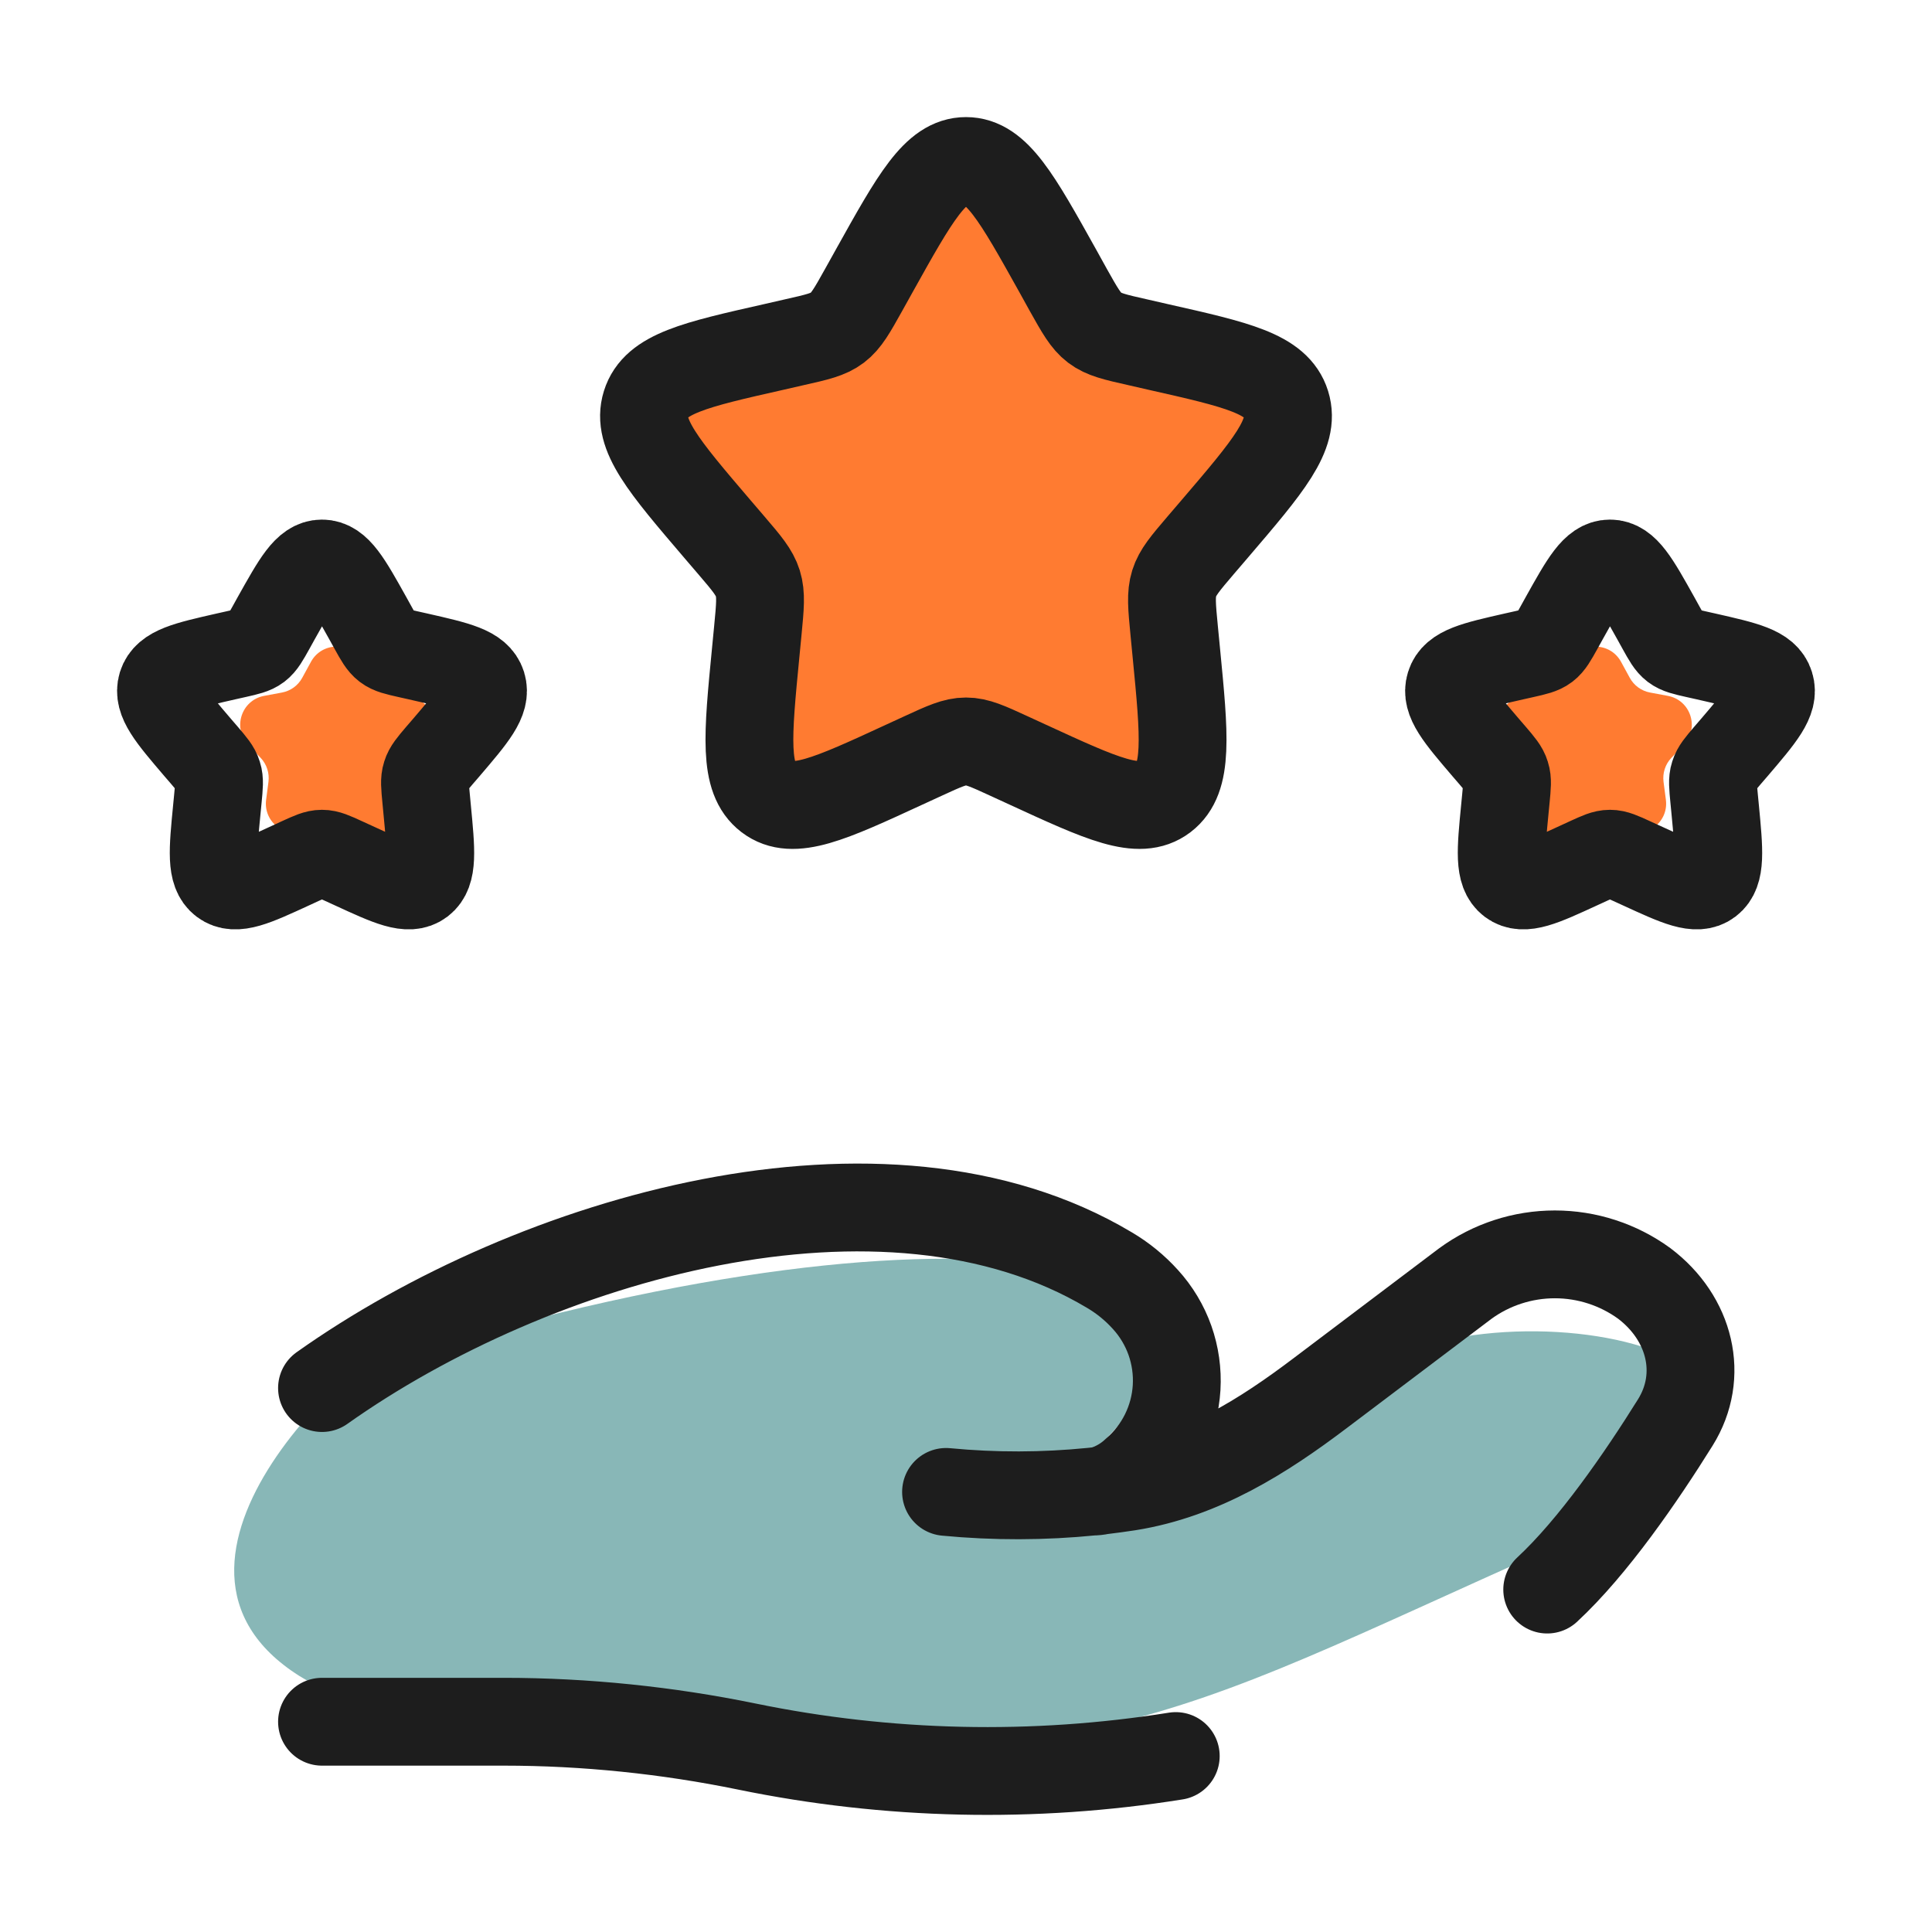 <svg width="66" height="66" viewBox="0 0 66 66" fill="none" xmlns="http://www.w3.org/2000/svg">
<path d="M38.532 48.372C44.032 42.872 32.032 40.372 12.032 46.872C7.865 50.538 3.332 58.172 18.532 59.372C37.532 60.872 39.532 58.872 53.032 52.872C66.532 46.872 52.032 43.372 46.532 46.872C41.032 50.372 33.032 53.872 38.532 48.372Z" fill="#88B7B7"/>
<path d="M31.622 6.61C32.001 5.915 32.999 5.915 33.378 6.61L36.167 11.723C36.311 11.987 36.566 12.172 36.861 12.228L42.586 13.3C43.364 13.445 43.672 14.395 43.129 14.97L39.127 19.202C38.921 19.421 38.823 19.72 38.862 20.018L39.611 25.794C39.713 26.579 38.906 27.166 38.191 26.826L32.929 24.329C32.657 24.2 32.343 24.2 32.071 24.329L26.809 26.826C26.094 27.166 25.287 26.579 25.389 25.794L26.138 20.018C26.177 19.72 26.08 19.421 25.873 19.202L21.872 14.97C21.328 14.395 21.636 13.445 22.414 13.3L28.139 12.228C28.435 12.172 28.689 11.987 28.833 11.723L31.622 6.61Z" fill="#FF7B31"/>
<path d="M53.622 22.61C54.001 21.915 54.999 21.915 55.378 22.61L55.675 23.154C55.819 23.418 56.073 23.603 56.368 23.658L56.977 23.772C57.756 23.918 58.064 24.867 57.52 25.442L57.094 25.892C56.888 26.11 56.791 26.41 56.829 26.708L56.909 27.322C57.011 28.107 56.204 28.694 55.489 28.354L54.929 28.089C54.657 27.96 54.343 27.96 54.071 28.089L53.511 28.354C52.796 28.694 51.989 28.107 52.091 27.322L52.171 26.708C52.209 26.41 52.112 26.11 51.906 25.892L51.48 25.442C50.936 24.867 51.245 23.918 52.023 23.772L52.632 23.658C52.927 23.603 53.182 23.418 53.325 23.154L53.622 22.61Z" fill="#FF7B31"/>
<path d="M10.622 22.61C11.001 21.915 11.999 21.915 12.378 22.61L12.675 23.154C12.819 23.418 13.073 23.603 13.368 23.658L13.977 23.772C14.756 23.918 15.064 24.867 14.52 25.442L14.094 25.892C13.888 26.11 13.791 26.41 13.829 26.708L13.909 27.322C14.011 28.107 13.204 28.694 12.489 28.354L11.929 28.089C11.658 27.96 11.343 27.96 11.071 28.089L10.511 28.354C9.796 28.694 8.989 28.107 9.091 27.322L9.171 26.708C9.209 26.41 9.112 26.11 8.906 25.892L8.48 25.442C7.936 24.867 8.245 23.918 9.023 23.772L9.632 23.658C9.927 23.603 10.182 23.418 10.325 23.154L10.622 22.61Z" fill="#FF7B31"/>
<path d="M29.868 9.248C31.262 6.748 31.958 5.5 33 5.5C34.042 5.5 34.738 6.748 36.132 9.248L36.49 9.895C36.889 10.607 37.087 10.961 37.395 11.195C37.703 11.429 38.087 11.517 38.858 11.69L39.556 11.85C42.262 12.46 43.615 12.768 43.937 13.802C44.258 14.836 43.337 15.917 41.492 18.073L41.014 18.631C40.491 19.244 40.23 19.55 40.111 19.929C39.993 20.309 40.032 20.718 40.111 21.535L40.183 22.278C40.464 25.157 40.601 26.595 39.76 27.236C38.918 27.877 37.65 27.291 35.117 26.125L34.46 25.823C33.742 25.492 33.382 25.328 33 25.328C32.618 25.328 32.258 25.492 31.54 25.823L30.883 26.125C28.352 27.294 27.082 27.877 26.241 27.236C25.399 26.595 25.537 25.157 25.817 22.28L25.889 21.535C25.968 20.718 26.007 20.309 25.889 19.929C25.77 19.55 25.509 19.242 24.986 18.631L24.508 18.073C22.666 15.917 21.741 14.836 22.063 13.802C22.385 12.768 23.738 12.46 26.444 11.85L27.142 11.69C27.913 11.517 28.297 11.429 28.605 11.195C28.913 10.961 29.111 10.607 29.508 9.895L29.868 9.248ZM53.432 21.125C54.131 19.874 54.477 19.25 55 19.25C55.523 19.25 55.869 19.874 56.568 21.125L56.746 21.447C56.944 21.805 57.043 21.981 57.197 22.099C57.351 22.215 57.544 22.259 57.929 22.346L58.278 22.424C59.631 22.732 60.307 22.883 60.467 23.402C60.629 23.919 60.167 24.459 59.246 25.537L59.007 25.814C58.745 26.122 58.614 26.276 58.556 26.466C58.495 26.653 58.517 26.859 58.556 27.269L58.592 27.64C58.729 29.078 58.8 29.799 58.38 30.118C57.959 30.437 57.327 30.145 56.059 29.562L55.729 29.411C55.371 29.246 55.19 29.164 55 29.164C54.807 29.164 54.629 29.246 54.269 29.411L53.941 29.562C52.676 30.145 52.044 30.437 51.62 30.118C51.2 29.799 51.268 29.078 51.408 27.64L51.444 27.269C51.483 26.857 51.505 26.653 51.444 26.466C51.386 26.273 51.255 26.122 50.993 25.814L50.754 25.537C49.833 24.459 49.371 23.919 49.533 23.402C49.693 22.883 50.369 22.732 51.722 22.424L52.071 22.346C52.456 22.259 52.649 22.215 52.803 22.099C52.957 21.981 53.056 21.802 53.254 21.447L53.432 21.125ZM9.432 21.125C10.134 19.874 10.477 19.25 11 19.25C11.523 19.25 11.869 19.874 12.568 21.125L12.746 21.447C12.944 21.805 13.043 21.981 13.197 22.099C13.351 22.215 13.544 22.259 13.929 22.346L14.278 22.424C15.631 22.732 16.308 22.883 16.47 23.402C16.629 23.919 16.167 24.459 15.246 25.537L15.007 25.814C14.745 26.122 14.614 26.276 14.556 26.466C14.495 26.653 14.517 26.859 14.556 27.269L14.591 27.64C14.729 29.078 14.8 29.799 14.38 30.118C13.959 30.437 13.324 30.145 12.059 29.562L11.729 29.411C11.371 29.246 11.19 29.164 11 29.164C10.807 29.164 10.629 29.246 10.268 29.411L9.941 29.562C8.676 30.145 8.044 30.437 7.62 30.118C7.199 29.799 7.268 29.078 7.408 27.64L7.444 27.269C7.483 26.857 7.505 26.653 7.444 26.466C7.386 26.273 7.254 26.122 6.993 25.814L6.754 25.537C5.833 24.459 5.371 23.919 5.53 23.402C5.692 22.883 6.369 22.732 7.722 22.424L8.071 22.346C8.456 22.259 8.649 22.215 8.803 22.099C8.957 21.981 9.056 21.802 9.254 21.447L9.432 21.125Z" stroke="#1D1D1D" stroke-width="3"/>
<path d="M11 58.817H17.215C19.992 58.817 22.806 59.109 25.509 59.664C30.335 60.656 35.301 60.766 40.166 59.989M37.609 50.922C37.939 50.883 38.255 50.839 38.558 50.793C41.063 50.394 43.167 49.052 45.092 47.597L50.064 43.843C50.951 43.198 52.019 42.851 53.116 42.851C54.213 42.851 55.282 43.198 56.169 43.843C57.745 45.034 58.228 46.995 57.23 48.595C56.067 50.46 54.428 52.844 52.855 54.302M37.609 50.922C37.508 50.934 37.407 50.944 37.306 50.955M37.609 50.922C38.049 50.803 38.453 50.576 38.783 50.262C39.198 49.903 39.536 49.465 39.778 48.974C40.021 48.483 40.162 47.948 40.195 47.401C40.227 46.854 40.149 46.306 39.967 45.789C39.784 45.273 39.499 44.798 39.13 44.393C38.771 43.995 38.354 43.655 37.892 43.384C30.201 38.794 18.23 42.29 11 47.418M37.609 50.922C37.51 50.944 37.408 50.955 37.306 50.955M37.306 50.955C35.648 51.121 33.977 51.125 32.318 50.966" stroke="#1D1D1D" stroke-width="3" stroke-linecap="round"/>
</svg>

